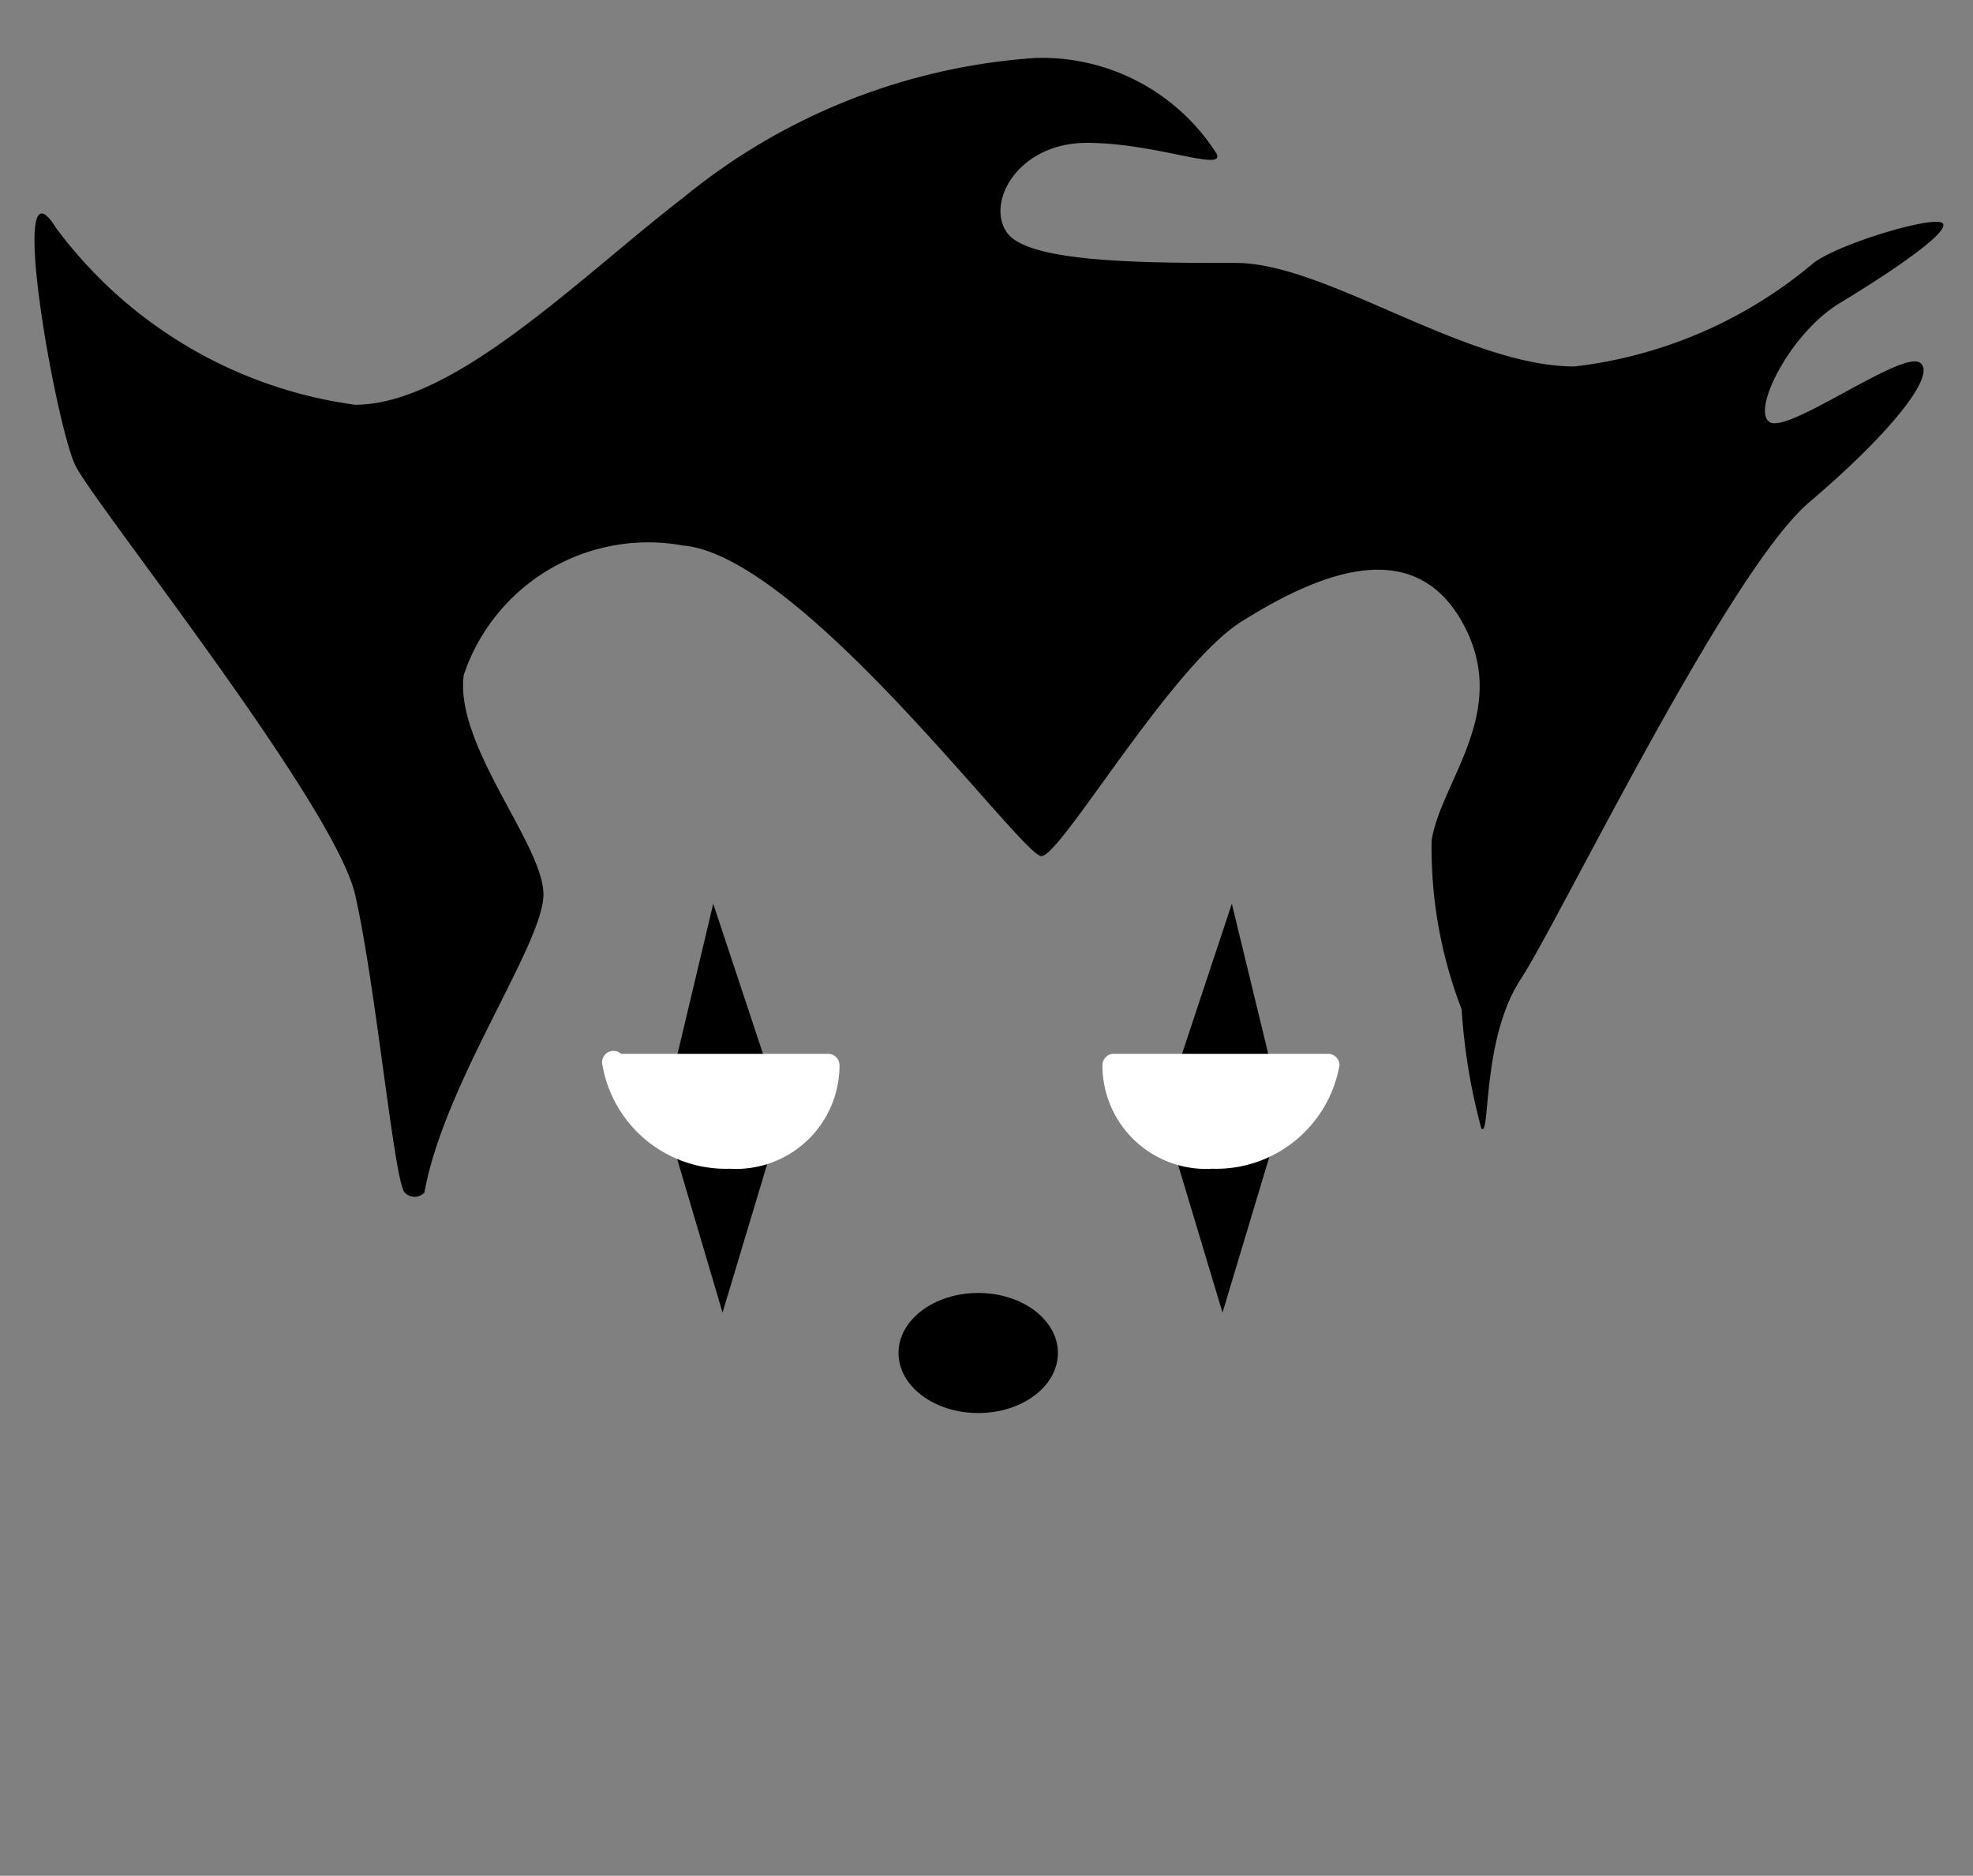 <svg id="Layer_1" data-name="Layer 1" xmlns="http://www.w3.org/2000/svg" viewBox="0 0 19.06 18.12"><rect x="0" y="0" width="19.06" height="18.12" fill="#808080" stroke="none"/><path d="M4.1,11.52c.19-1.06,1.15-2.4,1.15-2.88S4.39,7.2,4.48,6.52A1.88,1.88,0,0,1,6.6,5.27c1.15.1,3.27,3,3.46,3S11.31,6.43,12,6s1.63-.86,2.12,0-.2,1.54-.29,2.12a4.33,4.33,0,0,0,.29,1.63,5.81,5.81,0,0,0,.19,1.15c.09.1,0-.86.38-1.44s2-3.94,2.79-4.61,1.25-1.25,1.06-1.35-1.25.68-1.44.58.19-.86.67-1.15,1.06-.68,1-.77-1,.19-1.25.38a4.36,4.36,0,0,1-2.31,1c-1.05,0-2.4-1-3.27-1s-2,0-2.21-.29.1-.87.77-.87,1.35.29,1.25.1A2,2,0,0,0,10,.56,6,6,0,0,0,6.6,1.91c-1,.77-2.21,2-3.17,2A4.32,4.32,0,0,1,.54,2.2c-.48-.77,0,1.92.19,2.3s2.5,3.27,2.7,4.14.38,2.79.48,2.88A.13.13,0,0,0,4.1,11.52Z"/><polygon points="6.41 10.75 6.89 8.73 7.56 10.75 6.98 12.68 6.41 10.75"/><path d="M6,10.18H8a.11.11,0,0,1,.11.11,1,1,0,0,1-1.06,1,1.21,1.21,0,0,1-1.23-1A.11.11,0,0,1,6,10.18Z" style="fill:#fff"/><polygon points="12.39 10.75 11.9 8.73 11.23 10.75 11.81 12.68 12.39 10.75"/><path d="M12.83,10.18H10.77a.11.11,0,0,0-.12.11,1,1,0,0,0,1.06,1,1.21,1.21,0,0,0,1.23-1A.11.11,0,0,0,12.83,10.18Z" style="fill:#fff"/><ellipse cx="9.45" cy="13.07" rx="0.77" ry="0.58"/></svg>